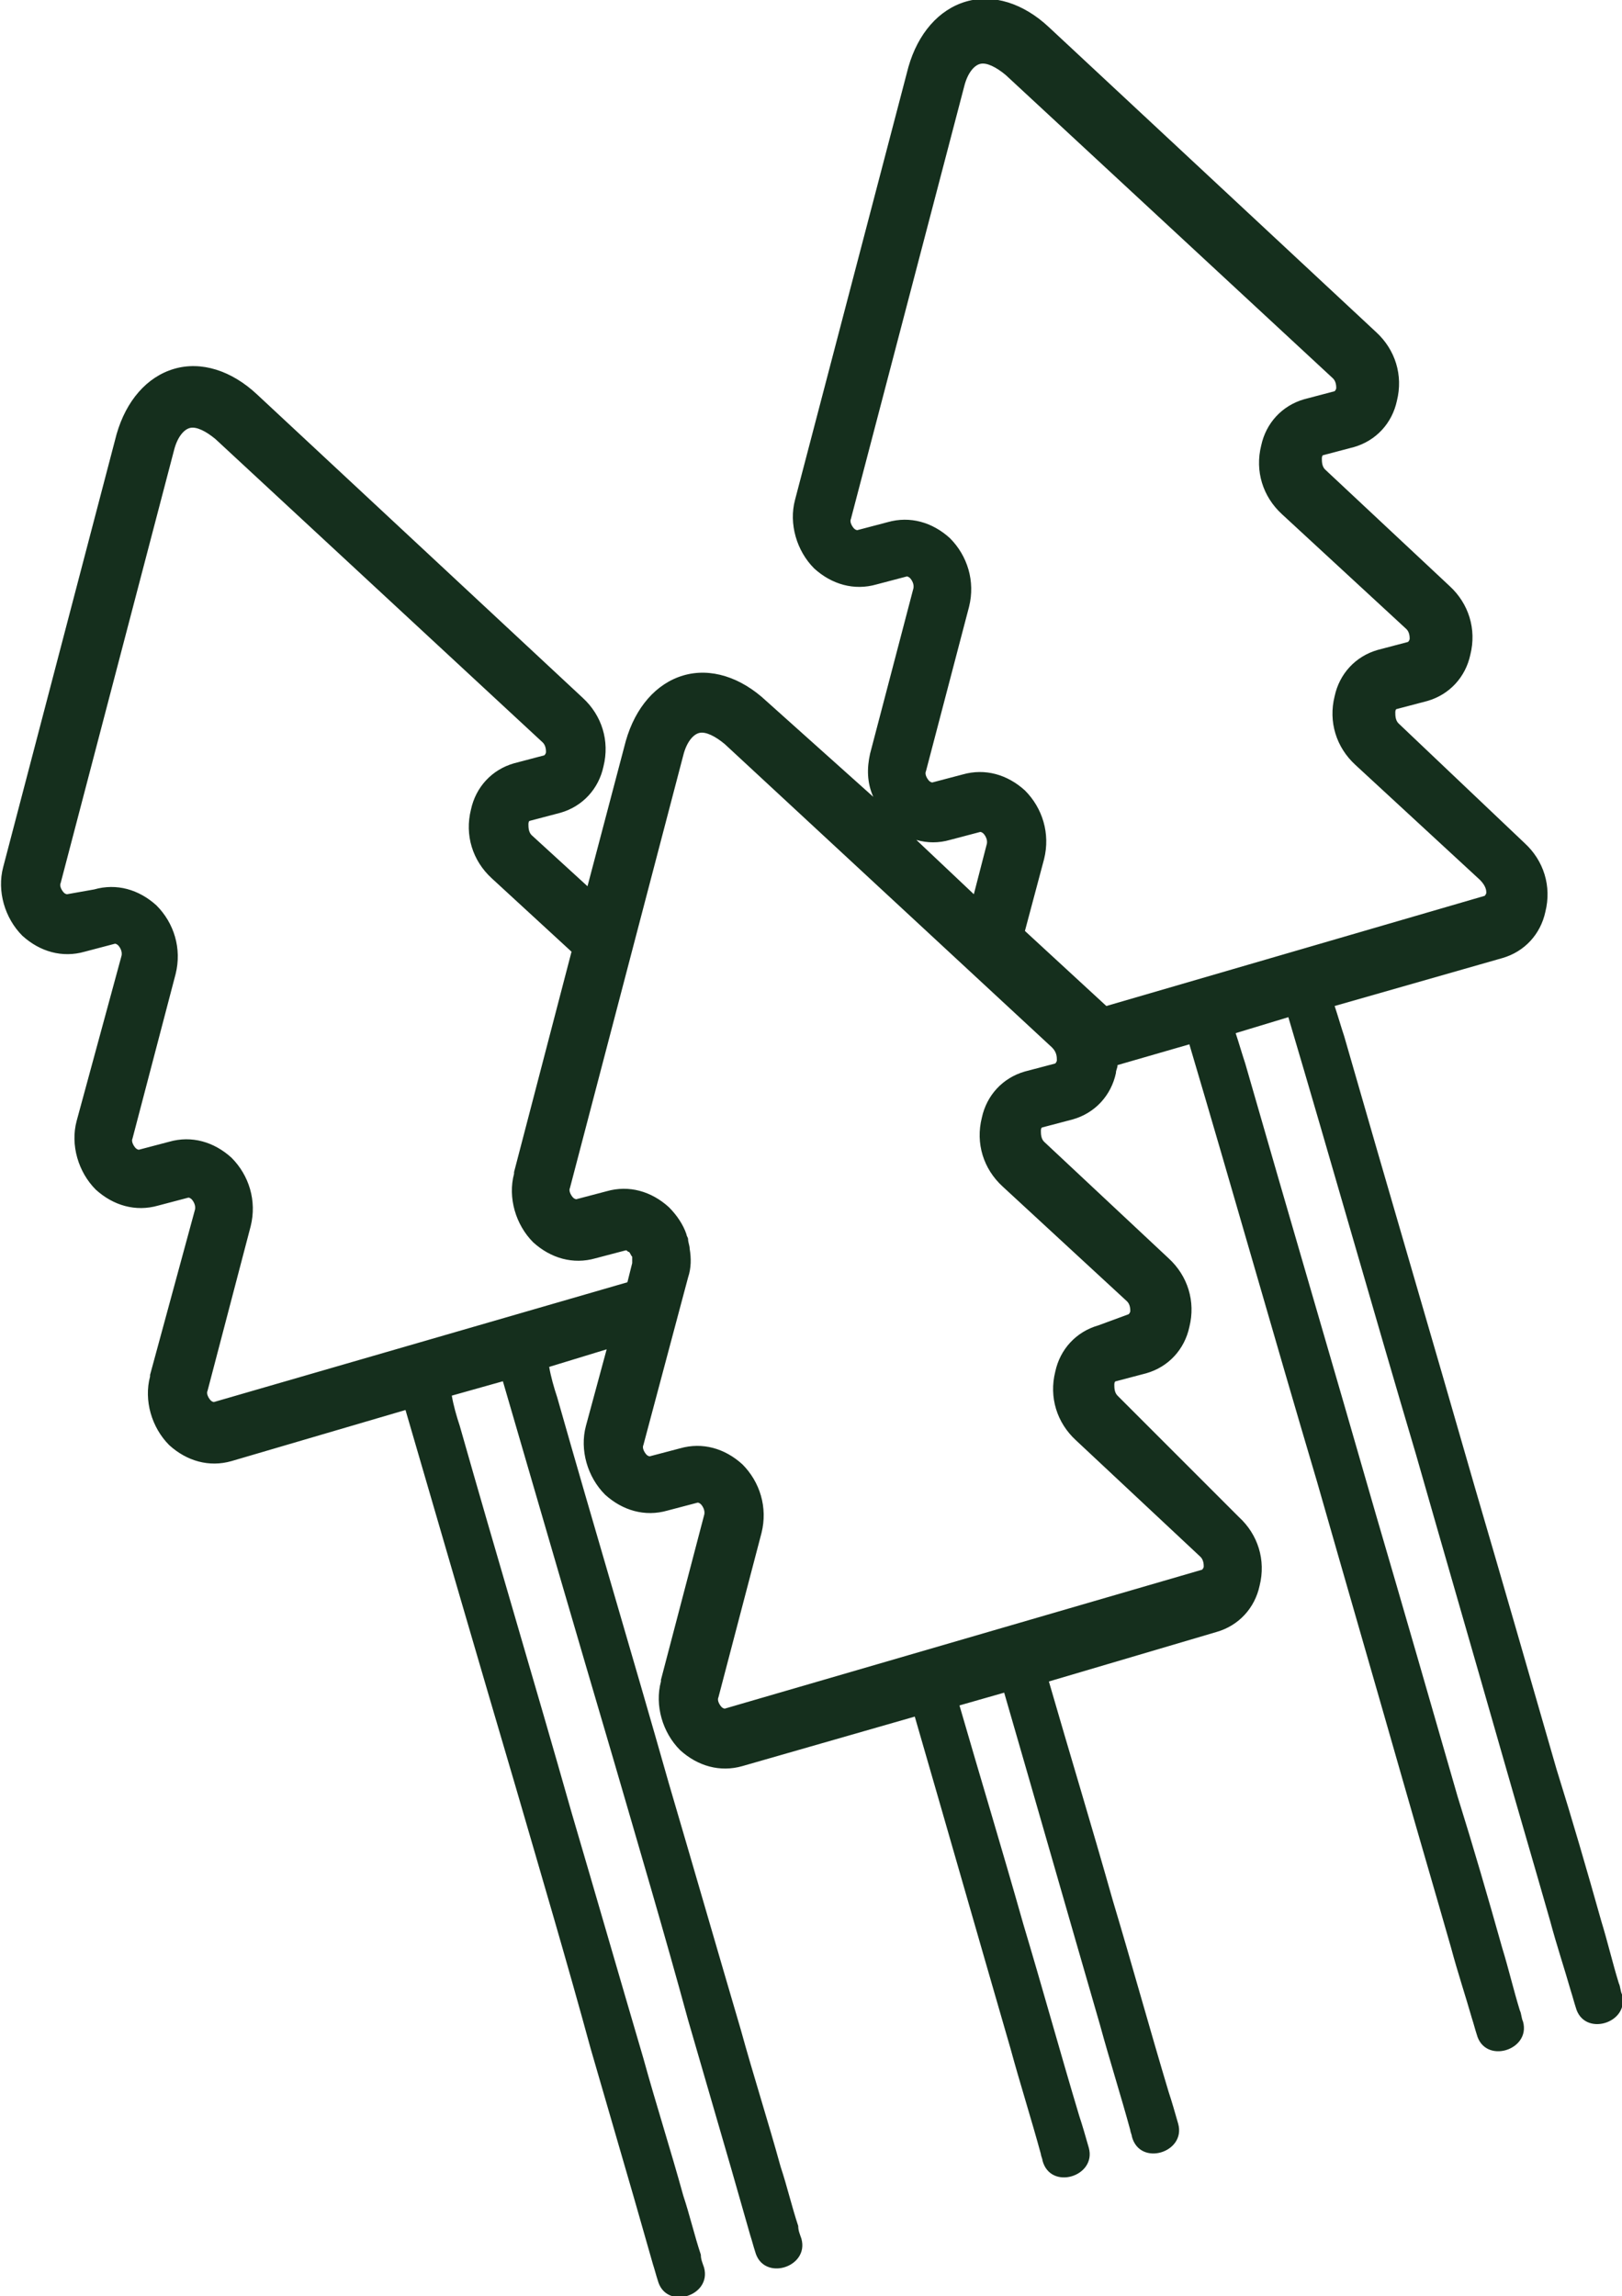 <svg version="1.1" id="Layer_1" xmlns="http://www.w3.org/2000/svg" xmlns:xlink="http://www.w3.org/1999/xlink" x="0px" y="0px"
	 width="101.6px" height="143.8px" viewBox="0 0 101.6 143.8" style="enable-background:new 0 0 101.6 143.8;" xml:space="preserve"
	>
<path style="fill:#152F1D;" d="M87.6,45.3c-0.2-0.2-0.2-0.5-0.2-0.7c0,0,0-0.2,0.1-0.2l1.9-0.5c1.4-0.4,2.4-1.5,2.7-2.9
	c0.4-1.6-0.1-3.2-1.3-4.3L83,29.4c-0.2-0.2-0.2-0.5-0.2-0.7c0,0,0-0.2,0.1-0.2l1.9-0.5c1.4-0.4,2.4-1.5,2.7-2.9
	c0.4-1.6-0.1-3.2-1.3-4.3L65.7,1.7c-1.6-1.5-3.5-2.1-5.2-1.6c-1.7,0.5-3,2-3.6,4.1l-7.1,27.1l0,0c-0.4,1.5,0.1,3.2,1.2,4.3
	c1.1,1,2.5,1.4,3.9,1l1.9-0.5c0.1,0,0.2,0.1,0.2,0.1c0.1,0.1,0.3,0.4,0.2,0.7l-2.7,10.3l0,0c-0.2,0.9-0.2,1.8,0.2,2.7L48,43.9
	c-1.6-1.5-3.5-2.1-5.2-1.6c-1.7,0.5-3,2-3.6,4.1l-2.4,9.1l-3.5-3.2c-0.2-0.2-0.2-0.5-0.2-0.7c0,0,0-0.2,0.1-0.2l1.9-0.5
	c1.4-0.4,2.4-1.5,2.7-2.9c0.4-1.6-0.1-3.2-1.3-4.3L16.1,24.7c-1.6-1.5-3.5-2.1-5.2-1.6s-3,2-3.6,4.1L0.2,54.3l0,0
	c-0.4,1.5,0.1,3.2,1.2,4.3c1.1,1,2.5,1.4,3.9,1l1.9-0.5c0.1,0,0.2,0.1,0.2,0.1c0.1,0.1,0.3,0.4,0.2,0.7L4.8,70.2l0,0
	c-0.4,1.5,0.1,3.2,1.2,4.3c1.1,1,2.5,1.4,3.9,1l1.9-0.5c0.1,0,0.2,0.1,0.2,0.1c0.1,0.1,0.3,0.4,0.2,0.7L9.4,86.1l0,0.1
	c-0.4,1.5,0.1,3.2,1.2,4.3c1.1,1,2.5,1.4,3.9,1l10.9-3.2c2.3,7.9,4.6,15.8,6.9,23.6c1.6,5.5,3.2,10.9,4.7,16.4
	c0.9,3.1,1.8,6.2,2.7,9.3c0.4,1.4,0.8,2.8,1.2,4.2c0.1,0.3,0.2,0.7,0.3,1c0,0,0,0,0,0c0.5,1.9,3.4,1,2.9-0.8
	c-0.1-0.3-0.2-0.5-0.2-0.8c-0.4-1.2-0.7-2.5-1.1-3.7c-0.8-2.9-1.7-5.7-2.5-8.6c-1.5-5.1-3-10.3-4.5-15.4c-2.3-8.1-4.7-16.1-7-24.2
	c-0.2-0.6-0.4-1.3-0.5-1.9l3.2-0.9c2.3,7.9,4.6,15.8,6.9,23.6c1.6,5.5,3.2,10.9,4.7,16.4c0.9,3.1,1.8,6.2,2.7,9.3
	c0.4,1.4,0.8,2.8,1.2,4.2c0.1,0.3,0.2,0.7,0.3,1c0,0,0,0,0,0c0.5,1.9,3.4,1,2.9-0.8c-0.1-0.3-0.2-0.5-0.2-0.8
	c-0.4-1.2-0.7-2.5-1.1-3.7c-0.8-2.9-1.7-5.7-2.5-8.6c-1.5-5.1-3-10.3-4.5-15.4c-2.3-8.1-4.7-16.1-7-24.2c-0.2-0.6-0.4-1.3-0.5-1.9
	l3.6-1.1l-1.3,4.8l0,0c-0.4,1.5,0.1,3.2,1.2,4.3c1.1,1,2.5,1.4,3.9,1l1.9-0.5c0.1,0,0.2,0.1,0.2,0.1c0.1,0.1,0.3,0.4,0.2,0.7
	l-2.7,10.3l0,0.1c-0.4,1.5,0.1,3.2,1.2,4.3c1.1,1,2.5,1.4,3.9,1l10.8-3.1c2,6.9,4,13.9,6,20.8c0.6,2.2,1.3,4.4,1.9,6.6
	c0,0.1,0.1,0.3,0.1,0.4c0.5,1.9,3.4,1,2.9-0.8c-0.2-0.7-0.4-1.4-0.6-2c-1.2-4-2.3-8-3.5-12c-1.3-4.6-2.7-9.2-4-13.7l2.8-0.8
	c2,6.9,4,13.9,6,20.8c0.6,2.2,1.3,4.4,1.9,6.6c0,0.1,0.1,0.3,0.1,0.4c0.5,1.9,3.4,1,2.9-0.8c-0.2-0.7-0.4-1.4-0.6-2
	c-1.2-4-2.3-8-3.5-12c-1.3-4.6-2.7-9.2-4-13.7l10.5-3.1c1.4-0.4,2.4-1.5,2.7-2.9c0.4-1.6-0.1-3.2-1.3-4.3L70,87.4
	c-0.2-0.2-0.2-0.5-0.2-0.7c0,0,0-0.2,0.1-0.2l1.9-0.5c1.4-0.4,2.4-1.5,2.7-2.9c0.4-1.6-0.1-3.2-1.3-4.3l-7.8-7.3
	c-0.2-0.2-0.2-0.5-0.2-0.7c0,0,0-0.2,0.1-0.2l1.9-0.5c1.4-0.4,2.4-1.5,2.7-2.9c0-0.2,0.1-0.3,0.1-0.5l4.5-1.3
	c2.7,9.1,5.3,18.3,8,27.4c1.8,6.3,3.6,12.5,5.4,18.8c1,3.5,2,6.9,3,10.4c0.4,1.5,0.9,3,1.3,4.4c0.1,0.3,0.2,0.7,0.3,1c0,0,0,0,0,0
	c0.5,1.9,3.4,1,2.9-0.8c-0.1-0.2-0.1-0.5-0.2-0.7c-0.4-1.3-0.7-2.6-1.1-3.9c-0.9-3.2-1.8-6.3-2.8-9.5c-1.7-5.9-3.4-11.8-5.1-17.6
	c-2.7-9.4-5.5-18.9-8.2-28.3c-0.2-0.6-0.4-1.3-0.6-1.9l3.3-1c2.7,9.1,5.3,18.3,8,27.4c1.8,6.3,3.6,12.5,5.4,18.8c1,3.5,2,6.9,3,10.4
	c0.4,1.5,0.9,3,1.3,4.4c0.1,0.3,0.2,0.7,0.3,1c0,0,0,0,0,0c0.5,1.9,3.4,1,2.9-0.8c-0.1-0.2-0.1-0.5-0.2-0.7
	c-0.4-1.3-0.7-2.6-1.1-3.9c-0.9-3.2-1.8-6.3-2.8-9.5c-1.7-5.9-3.4-11.8-5.1-17.6c-2.7-9.4-5.5-18.9-8.2-28.3
	c-0.2-0.6-0.4-1.3-0.6-1.9l10.5-3c1.4-0.4,2.4-1.5,2.7-2.9c0.4-1.6-0.1-3.2-1.3-4.3L87.6,45.3z M13.4,87.8c0,0-0.1,0-0.2-0.1
	c-0.1-0.1-0.3-0.4-0.2-0.6l2.7-10.3c0.4-1.6-0.1-3.2-1.2-4.3c-1.1-1-2.5-1.4-3.9-1l-1.9,0.5c0,0-0.1,0-0.2-0.1
	c-0.1-0.1-0.3-0.4-0.2-0.6l2.7-10.3c0.4-1.6-0.1-3.2-1.2-4.3c-1.1-1-2.5-1.4-3.9-1L4.2,56c0,0-0.1,0-0.2-0.1
	c-0.1-0.1-0.3-0.4-0.2-0.6l7.1-27.1c0.2-0.8,0.6-1.3,1-1.4s1,0.2,1.6,0.7l20.5,19l0,0c0.2,0.2,0.2,0.5,0.2,0.6
	c0,0.1-0.1,0.2-0.1,0.2l-1.9,0.5c-1.4,0.4-2.4,1.5-2.7,2.9c-0.4,1.6,0.1,3.2,1.3,4.3l5,4.6l-3.6,13.8l0,0.1
	c-0.4,1.5,0.1,3.2,1.2,4.3c1.1,1,2.5,1.4,3.9,1l1.9-0.5c0.1,0,0.1,0.1,0.2,0.1c0,0,0,0,0,0c0.1,0.1,0.1,0.2,0.2,0.3
	c0,0.1,0,0.2,0,0.3c0,0,0,0.1,0,0.1l-0.3,1.2L13.4,87.8z M66.2,66.4c0,0.1-0.1,0.2-0.1,0.2l-1.9,0.5c-1.4,0.4-2.4,1.5-2.7,2.9
	c-0.4,1.6,0.1,3.2,1.3,4.3l7.8,7.2l0,0c0.2,0.2,0.2,0.5,0.2,0.6c0,0.1-0.1,0.2-0.1,0.2L68.8,83c-1.4,0.4-2.4,1.5-2.7,2.9
	c-0.4,1.6,0.1,3.2,1.3,4.3l7.8,7.3l0,0c0.2,0.2,0.2,0.5,0.2,0.6c0,0.1-0.1,0.2-0.1,0.2L45.4,107c0,0-0.1,0-0.2-0.1
	c-0.1-0.1-0.3-0.4-0.2-0.6l2.7-10.3c0.4-1.6-0.1-3.2-1.2-4.3c-1.1-1-2.5-1.4-3.9-1l-1.9,0.5c0,0-0.1,0-0.2-0.1
	c-0.1-0.1-0.3-0.4-0.2-0.6L43.1,80c0.2-0.6,0.2-1.2,0.1-1.8c0-0.2-0.1-0.4-0.1-0.6c0-0.1-0.1-0.2-0.1-0.3c-0.2-0.6-0.6-1.2-1.1-1.7
	c-1.1-1-2.5-1.4-3.9-1l-1.9,0.5c0,0-0.1,0-0.2-0.1c-0.1-0.1-0.3-0.4-0.2-0.6l7.1-27.1c0.2-0.8,0.6-1.3,1-1.4c0.4-0.1,1,0.2,1.6,0.7
	l20.5,19l0,0C66.2,65.9,66.2,66.2,66.2,66.4z M57.4,52.6c0.7,0.2,1.4,0.2,2.1,0l1.9-0.5c0.1,0,0.2,0.1,0.2,0.1
	c0.1,0.1,0.3,0.4,0.2,0.7l-0.8,3.1L57.4,52.6z M93.1,55.9c0,0.1-0.1,0.2-0.1,0.2L69.3,63l-5.1-4.7l1.2-4.5c0.4-1.6-0.1-3.2-1.2-4.3
	c-1.1-1-2.5-1.4-3.9-1l-1.9,0.5c0,0-0.1,0-0.2-0.1c-0.1-0.1-0.3-0.4-0.2-0.6l2.7-10.3c0.4-1.6-0.1-3.2-1.2-4.3c-1.1-1-2.5-1.4-3.9-1
	l-1.9,0.5c0,0-0.1,0-0.2-0.1c-0.1-0.1-0.3-0.4-0.2-0.6l7.1-27.1c0.2-0.8,0.6-1.3,1-1.4c0.4-0.1,1,0.2,1.6,0.7l20.5,19l0,0
	c0.2,0.2,0.2,0.5,0.2,0.6c0,0.1-0.1,0.2-0.1,0.2l-1.9,0.5c-1.4,0.4-2.4,1.5-2.7,2.9c-0.4,1.6,0.1,3.2,1.3,4.3l7.8,7.2l0,0
	c0.2,0.2,0.2,0.5,0.2,0.6c0,0.1-0.1,0.2-0.1,0.2l-1.9,0.5c-1.4,0.4-2.4,1.5-2.7,2.9c-0.4,1.6,0.1,3.2,1.3,4.3l7.8,7.2l0,0
	C93.1,55.5,93.1,55.8,93.1,55.9z"/>
</svg>
